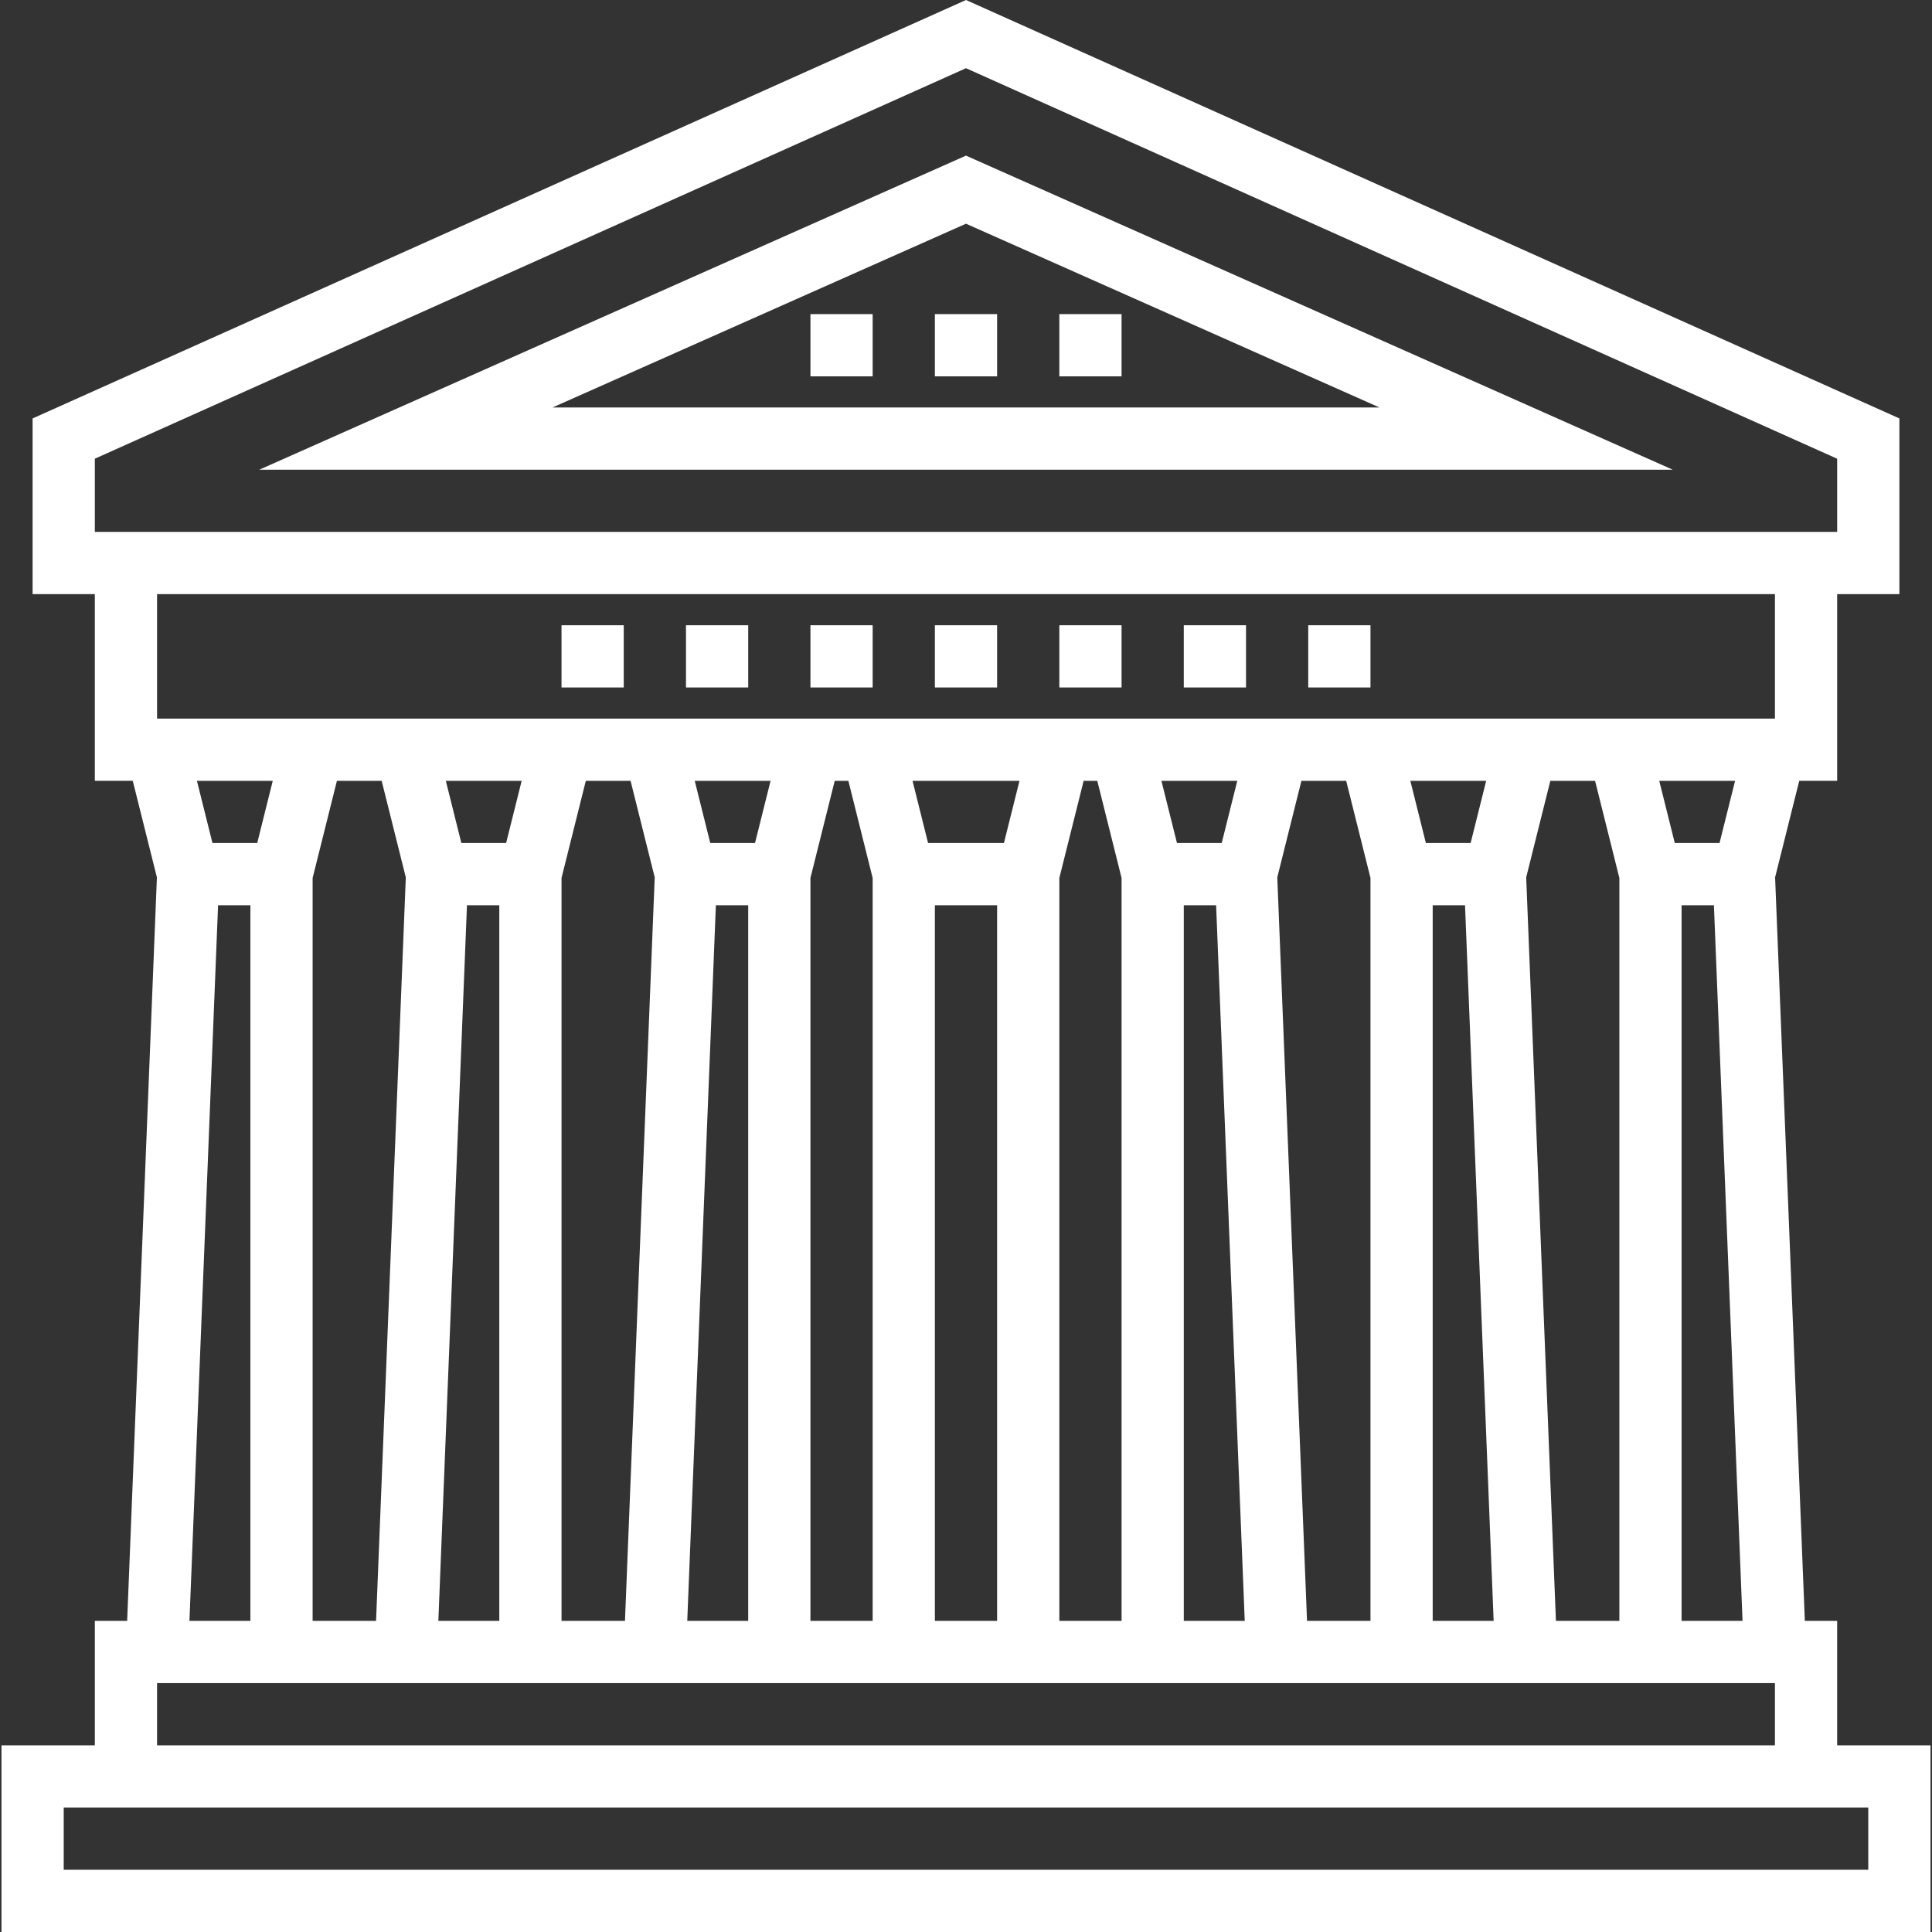 <?xml version="1.0" encoding="iso-8859-1"?>
<!-- Generator: Adobe Illustrator 19.0.0, SVG Export Plug-In . SVG Version: 6.00 Build 0)  -->
<svg xmlns="http://www.w3.org/2000/svg" xmlns:xlink="http://www.w3.org/1999/xlink" version="1.1" id="Layer_1" x="0px" y="0px" viewBox="0 0 286.597 286.597" style="enable-background:new 0 0 286.597 286.597;" xml:space="preserve" width="512px" height="512px">
<rect x="0" y="0" width="286.597" height="286.597" fill="#333333" stroke="none"/>
<g>
	<g>
		<g>
			<path d="M272.529,258.905v-18.462h-4.795l-4.412-110.294l3.582-14.322h5.626V88.135h9.231V62.072L143.298,0L4.836,62.072v26.063     h9.231v27.692h5.626l3.582,14.322l-4.412,110.294h-4.795v18.462H0.221v27.692h286.154v-27.692H272.529z M14.067,78.904V68.045     l129.231-57.928L272.53,68.049v10.855H14.067z M23.297,249.674h23.077h9.231h27.692h9.231h27.692h9.231h27.692h9.231h27.692     h9.231h27.692h9.231h23.077v9.231h-240C23.298,258.905,23.298,249.674,23.297,249.674z M32.349,134.289h4.795v106.154h-9.042     L32.349,134.289z M29.211,115.828h11.252l-2.308,9.231h-6.637L29.211,115.828z M46.375,240.444V130.242l3.605-14.414h6.636     l3.582,14.322l-4.412,110.294H46.375z M69.272,134.289h4.795v106.154h-9.041L69.272,134.289z M66.134,115.828h11.252     l-2.308,9.231H68.44L66.134,115.828z M83.297,130.242l3.605-14.414h6.637l3.582,14.322L92.71,240.444h-9.411V130.242H83.297z      M106.195,134.289h4.795v106.154h-9.041L106.195,134.289z M103.057,115.828h11.252L112,125.059h-6.637L103.057,115.828z      M120.221,130.242l3.605-14.414h2.022l3.605,14.414v110.202h-9.231V130.242H120.221z M137.673,125.059l-2.308-9.231h15.868     l-2.308,9.231H137.673z M147.914,134.289v106.154h-9.231V134.289H147.914z M157.145,130.242l3.605-14.414h2.022l3.605,14.414     v110.202h-9.231L157.145,130.242L157.145,130.242z M181.232,125.059h-6.637l-2.307-9.231h11.252L181.232,125.059z      M184.647,240.443h-9.041V134.289h4.795L184.647,240.443z M189.475,130.149l3.582-14.322h6.637l3.605,14.414v110.202h-9.411     L189.475,130.149z M218.155,125.059h-6.637l-2.307-9.231h11.252L218.155,125.059z M221.57,240.443h-9.041V134.289h4.795     L221.57,240.443z M226.398,130.15l3.582-14.322h6.637l3.604,14.414v110.202h-9.411L226.398,130.15z M255.078,125.059h-6.637     l-2.307-9.231h11.252L255.078,125.059z M258.492,240.443h-9.041V134.289h4.795L258.492,240.443z M23.298,106.597V88.135h240     v18.462H23.298z M9.452,277.366v-9.231h4.615h258.462h4.615v9.231H9.452z" fill="#FFFFFF"/>
			<path d="M38.474,69.674h209.654l-104.83-46.588L38.474,69.674z M81.968,60.443l61.329-27.258l61.329,27.258H81.968z" fill="#FFFFFF"/>
			<rect x="83.297" y="92.751" width="9.231" height="9.231" fill="#FFFFFF"/>
			<rect x="101.76" y="92.751" width="9.231" height="9.231" fill="#FFFFFF"/>
			<rect x="120.221" y="92.751" width="9.231" height="9.231" fill="#FFFFFF"/>
			<rect x="138.682" y="92.751" width="9.231" height="9.231" fill="#FFFFFF"/>
			<rect x="157.145" y="92.751" width="9.231" height="9.231" fill="#FFFFFF"/>
			<rect x="175.606" y="92.751" width="9.231" height="9.231" fill="#FFFFFF"/>
			<rect x="194.068" y="92.751" width="9.231" height="9.231" fill="#FFFFFF"/>
			<rect x="120.221" y="46.597" width="9.231" height="9.231" fill="#FFFFFF"/>
			<rect x="138.682" y="46.597" width="9.231" height="9.231" fill="#FFFFFF"/>
			<rect x="157.145" y="46.597" width="9.231" height="9.231" fill="#FFFFFF"/>
		</g>
	</g>
</g>
<g>
</g>
<g>
</g>
<g>
</g>
<g>
</g>
<g>
</g>
<g>
</g>
<g>
</g>
<g>
</g>
<g>
</g>
<g>
</g>
<g>
</g>
<g>
</g>
<g>
</g>
<g>
</g>
<g>
</g>
</svg>
